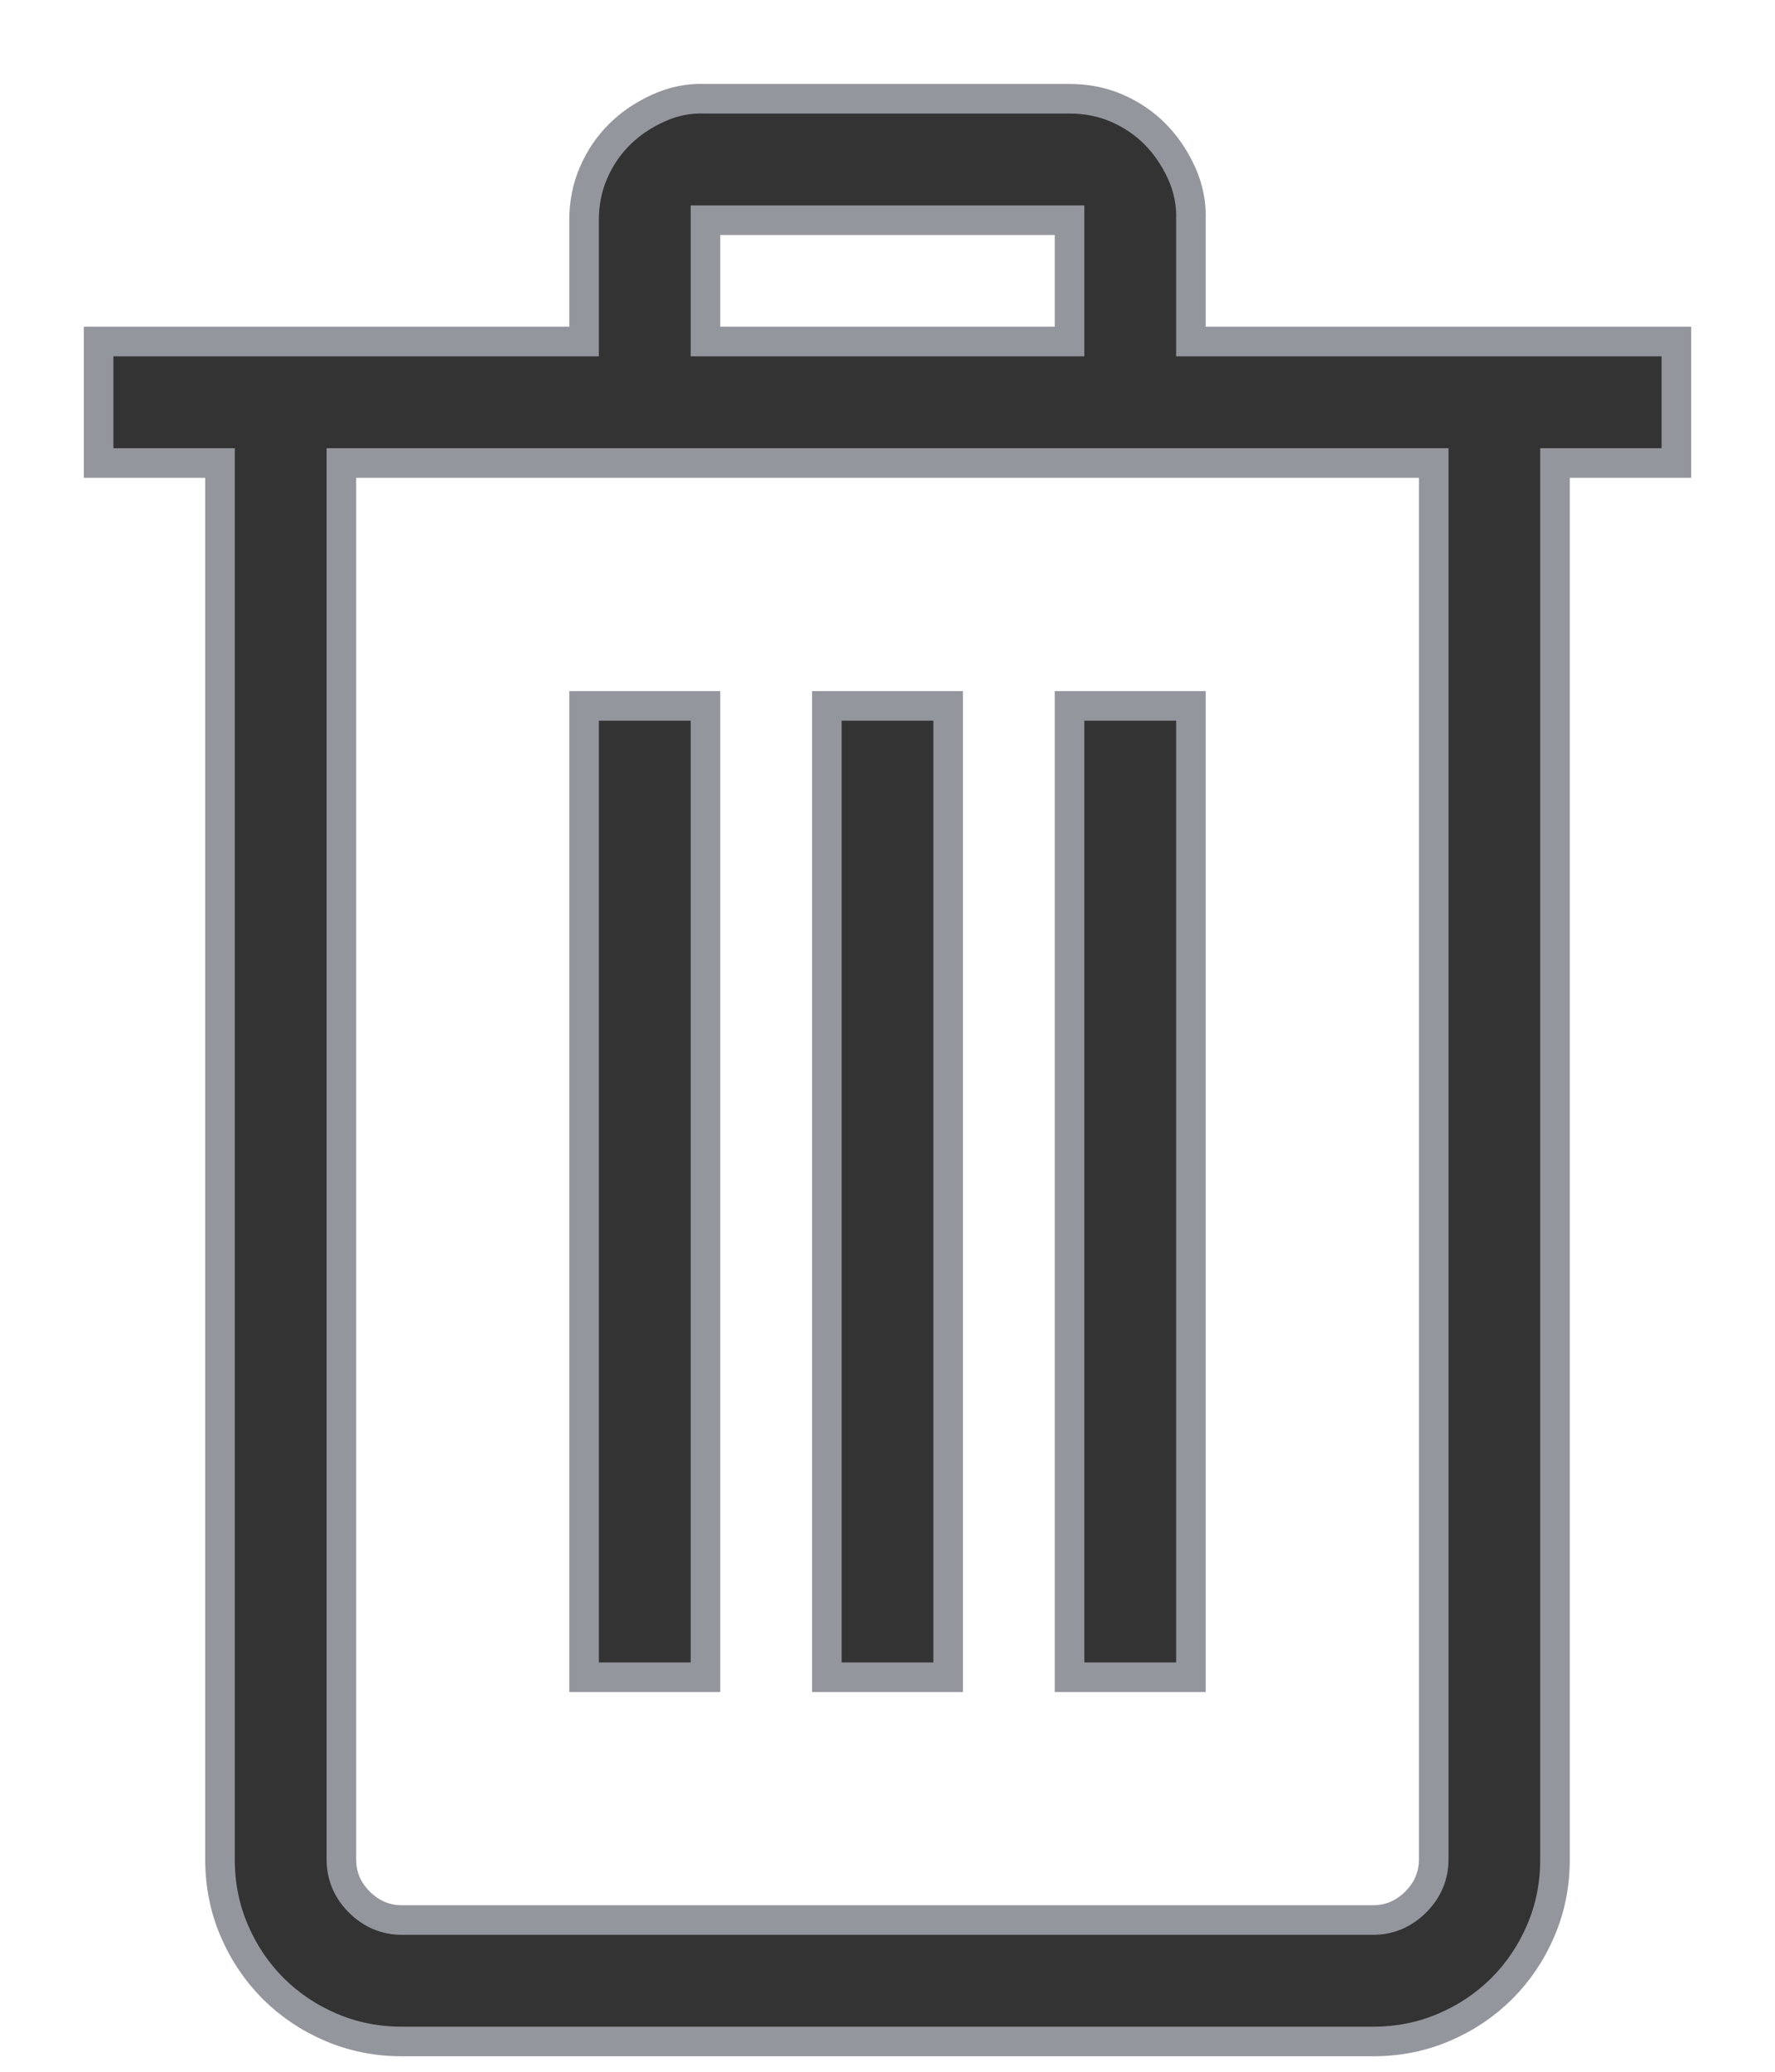 <svg width="18" height="21" viewBox="0 0 18 21" fill="none" xmlns="http://www.w3.org/2000/svg">
<path d="M17 4.693H15.769V18.847C15.769 19.103 15.721 19.344 15.625 19.568C15.529 19.793 15.397 19.988 15.231 20.155C15.064 20.321 14.869 20.453 14.644 20.549C14.42 20.645 14.18 20.693 13.923 20.693H4.077C3.821 20.693 3.58 20.645 3.356 20.549C3.131 20.453 2.936 20.321 2.769 20.155C2.603 19.988 2.471 19.793 2.375 19.568C2.279 19.344 2.231 19.103 2.231 18.847V4.693H1V3.462H5.923V2.232C5.923 2.058 5.955 1.898 6.019 1.751C6.083 1.603 6.17 1.475 6.279 1.366C6.388 1.257 6.519 1.167 6.673 1.097C6.827 1.026 6.987 0.994 7.154 1.001H10.846C11.019 1.001 11.18 1.033 11.327 1.097C11.474 1.161 11.603 1.248 11.711 1.357C11.82 1.466 11.91 1.597 11.981 1.751C12.051 1.905 12.083 2.065 12.077 2.232V3.462H17V4.693ZM7.154 3.462H10.846V2.232H7.154V3.462ZM14.539 4.693H3.462V18.847C3.462 19.014 3.522 19.158 3.644 19.28C3.766 19.401 3.91 19.462 4.077 19.462H13.923C14.09 19.462 14.234 19.401 14.356 19.28C14.478 19.158 14.539 19.014 14.539 18.847V4.693ZM7.154 17.001H5.923V7.155H7.154V17.001ZM9.615 17.001H8.385V7.155H9.615V17.001ZM12.077 17.001H10.846V7.155H12.077V17.001Z" fill="#333333" stroke="#94969D" stroke-width="0.3"/>
</svg>
